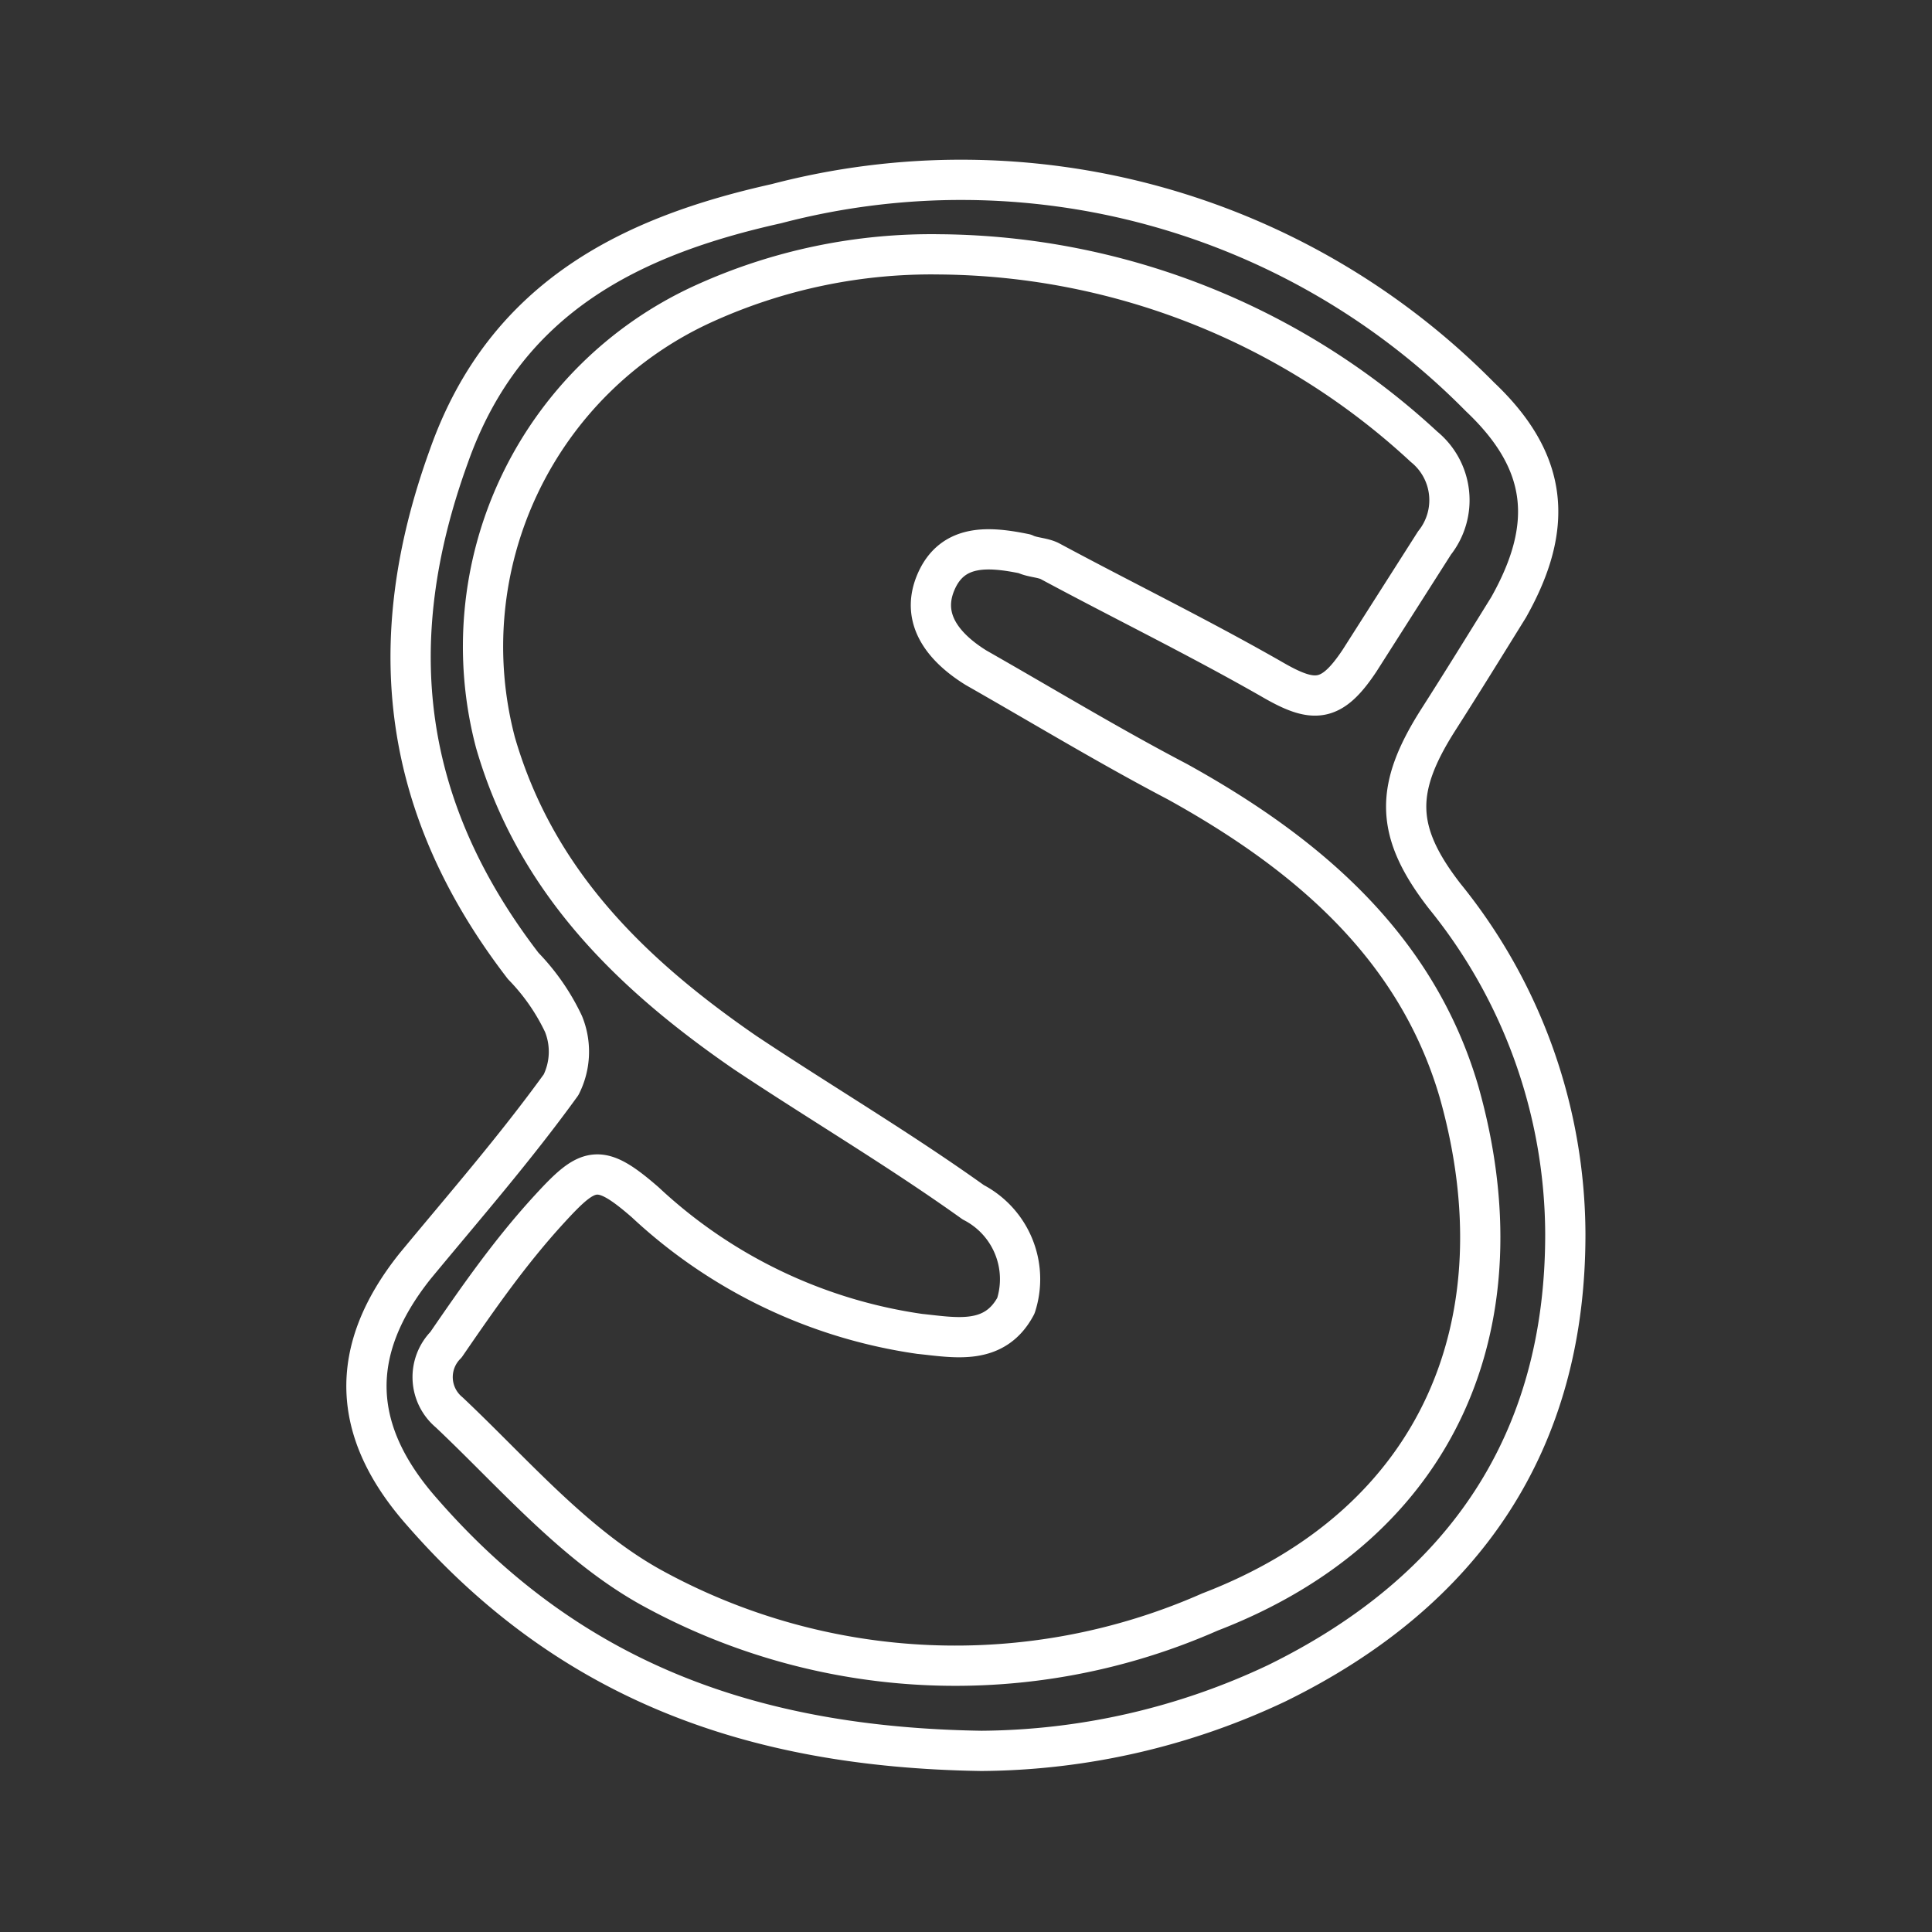 <svg id="Layer_2" data-name="Layer 2" xmlns="http://www.w3.org/2000/svg" viewBox="0 0 48 48"><rect x="0" y="0" width="48" height="48" fill="#333333" stroke="none"/><defs><style>.cls-1{fill:none;stroke:#fff;stroke-linecap:round;stroke-linejoin:round;}</style></defs><path class="cls-1" d="M24.38,43.5c-5.75-.09-10.26-1.77-13.89-5.93-1.77-2-1.86-4-.18-6.11,1.24-1.5,2.48-2.92,3.63-4.51A1.83,1.83,0,0,0,14,25.44,5.32,5.32,0,0,0,13,24c-3-3.9-3.54-8-1.85-12.66,1.41-4,4.6-5.49,8.14-6.28A18.1,18.1,0,0,1,36.77,9.86c1.69,1.6,1.86,3.19.71,5.23-.62,1-1.15,1.86-1.77,2.83-1.06,1.68-1.06,2.74.18,4.34a13.39,13.39,0,0,1,3,8.41c0,5.13-2.48,8.85-7.17,11.15A17.4,17.4,0,0,1,24.38,43.5Zm-1-37.18a13.66,13.66,0,0,0-5.93,1.24,9.36,9.36,0,0,0-5.14,10.89c1,3.45,3.37,5.75,6.2,7.7,1.86,1.24,3.81,2.39,5.67,3.72a2.15,2.15,0,0,1,1.06,2.57c-.53,1-1.51.79-2.39.7a12.6,12.6,0,0,1-6.82-3.27c-1.15-1-1.41-.89-2.39.18s-1.77,2.21-2.56,3.36a1.14,1.14,0,0,0,.08,1.68c1.6,1.51,3.1,3.28,5,4.34a15.66,15.66,0,0,0,13.9.62c5.75-2.21,7.79-7.26,6.19-12.92-1.06-3.63-3.8-5.94-7-7.71-1.68-.88-3.28-1.85-5-2.83-.71-.44-1.41-1.15-1-2.12s1.33-.89,2.21-.71c.18.09.44.09.62.18,1.86,1,3.63,1.86,5.49,2.92,1.06.62,1.5.62,2.21-.45l1.86-2.92a1.71,1.71,0,0,0-.26-2.39A17.91,17.91,0,0,0,23.41,6.32Z"/></svg>